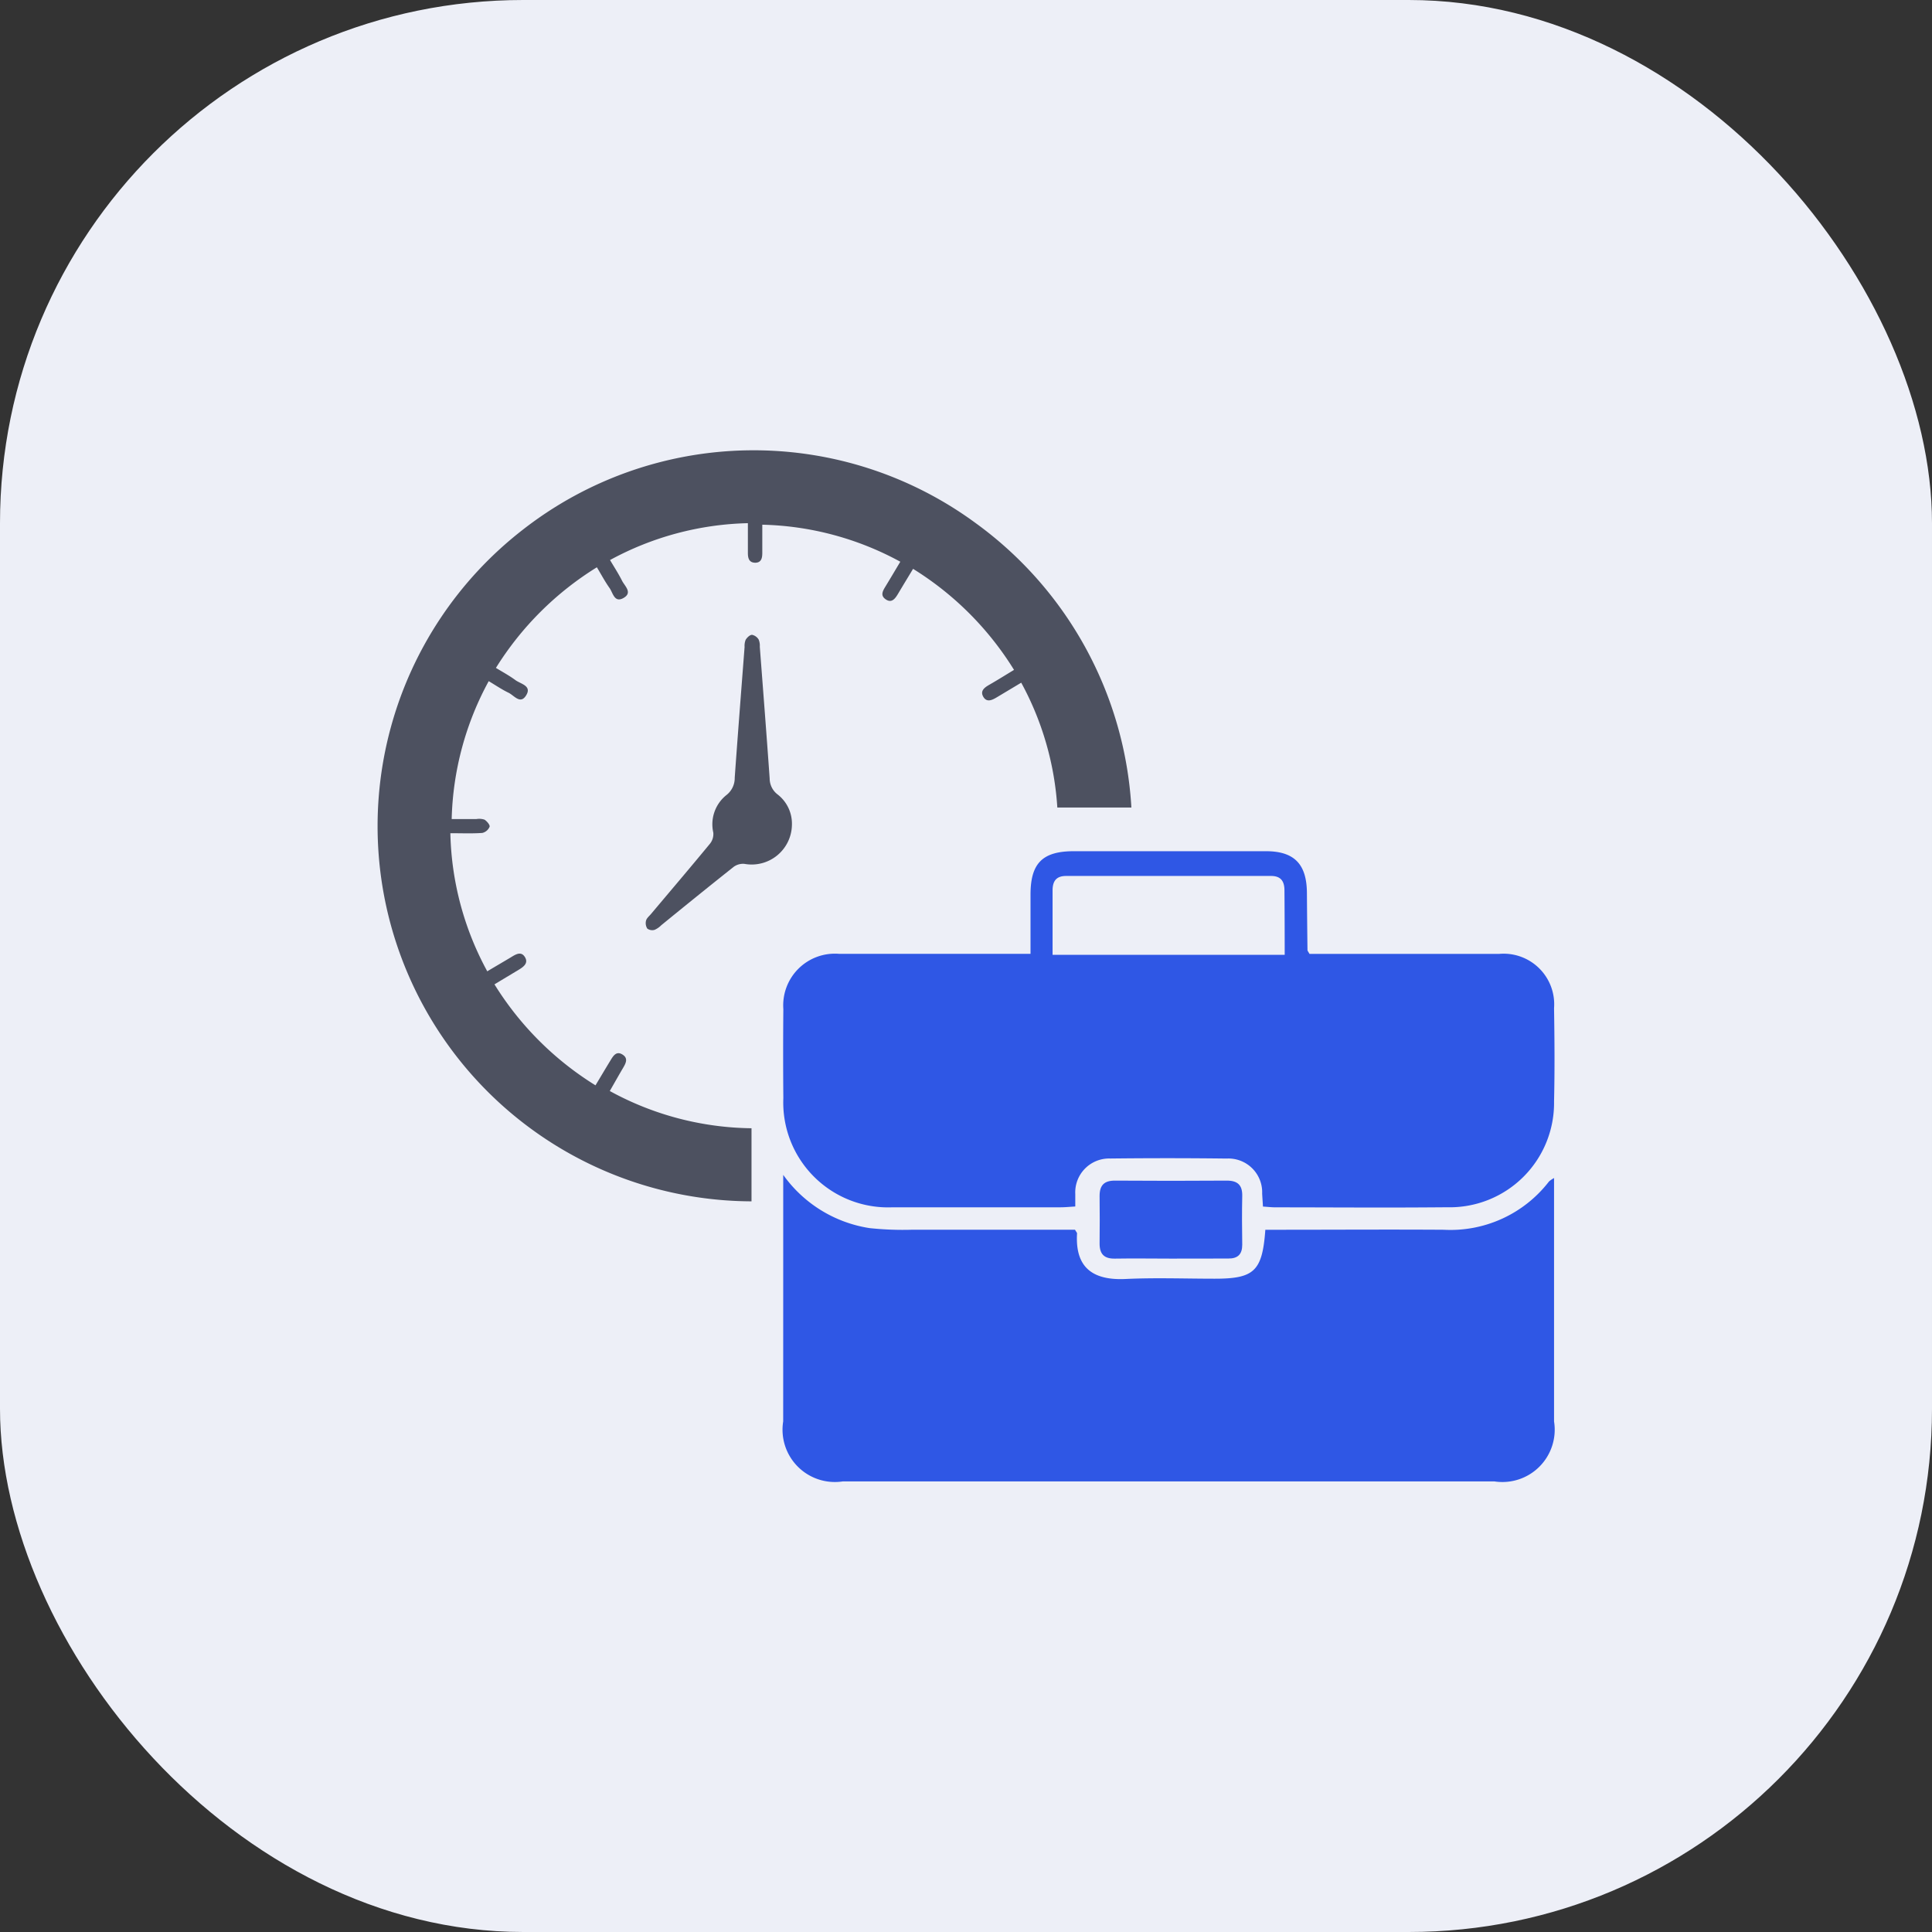 <svg xmlns="http://www.w3.org/2000/svg" width="48" height="48" viewBox="0 0 48 48">
  <rect x="0" y="0" width="48" height="48" fill="#333333" stroke="none"/>
  <g id="end-hours-icon" transform="translate(12 12)">
    <rect id="Rectangle_2003" data-name="Rectangle 2003" width="48" height="48" rx="13" transform="translate(-12 -12)" fill="#edeff7"/>
    <g id="Group_12215" data-name="Group 12215" transform="translate(-2.621 -0.81)">
      <path id="Path_12510" data-name="Path 12510" d="M-865.1,1028.266l-.606.363c-.118.071-.252.135-.337-.014s.036-.232.155-.3c.2-.115.39-.234.609-.367a7.734,7.734,0,0,0-2.508-2.51c-.128.212-.253.417-.376.624-.071.119-.156.232-.3.136s-.079-.208-.011-.32c.122-.2.24-.4.37-.617a7.508,7.508,0,0,0-3.429-.92c0,.252,0,.478,0,.7,0,.126-.022.241-.171.245-.165,0-.188-.121-.187-.254,0-.234,0-.468,0-.729a7.51,7.51,0,0,0-3.425.916c.108.182.214.345.3.517.07.135.264.294.036.425s-.263-.127-.348-.247c-.113-.159-.205-.333-.315-.515a7.764,7.764,0,0,0-2.508,2.5c.164.1.329.189.48.3.132.1.418.14.272.38s-.3,0-.445-.066c-.162-.079-.312-.181-.486-.285a7.534,7.534,0,0,0-.92,3.426c.213,0,.414,0,.615,0a.421.421,0,0,1,.2.015c.06.037.141.134.127.176a.26.26,0,0,1-.181.154c-.255.018-.512.007-.794.007a7.494,7.494,0,0,0,.917,3.431c.2-.12.392-.231.579-.343.119-.072.259-.17.357-.01s-.052.253-.178.329c-.188.112-.376.226-.579.348a7.752,7.752,0,0,0,2.51,2.509c.128-.213.25-.419.375-.624.069-.114.147-.238.3-.138.138.089.082.206.016.319-.112.189-.219.381-.336.584a7.488,7.488,0,0,0,3.521.925v1.816a9.322,9.322,0,0,1-8.622-5.857,9.32,9.32,0,0,1,2.932-10.823,9.317,9.317,0,0,1,11.267-.165,9.4,9.4,0,0,1,3.861,7.061h-1.84A7.456,7.456,0,0,0-865.1,1028.266Z" transform="translate(881.093 -1022.495)" fill="#4d5160"/>
      <g id="Group_6189" data-name="Group 6189" transform="translate(10.08 9.956)">
        <path id="Path_12511" data-name="Path 12511" d="M-684.5,1201.651a1.257,1.257,0,0,0-1.363-1.35h-4.713c-.03-.055-.049-.074-.05-.095q-.009-.711-.014-1.424c-.006-.713-.316-1.031-1.015-1.032h-4.776c-.78,0-1.075.3-1.076,1.075,0,.482,0,.964,0,1.475h-2.966q-.894,0-1.788,0a1.284,1.284,0,0,0-1.387,1.374q-.01,1.1,0,2.209a2.606,2.606,0,0,0,2.717,2.714l1.643,0,2.527,0c.115,0,.229-.012.366-.02,0-.123,0-.216,0-.31a.842.842,0,0,1,.871-.882q.708-.008,1.417-.008.735,0,1.47.009a.839.839,0,0,1,.885.869c.005.1.013.206.02.324.113.007.206.018.3.019.886,0,1.771.005,2.657.005q.81,0,1.62-.007a2.592,2.592,0,0,0,2.655-2.63C-684.482,1203.2-684.488,1202.423-684.5,1201.651Zm-6.7-1.327h-5.759c0-.557,0-1.078,0-1.6,0-.229.091-.359.335-.359h5.093c.246,0,.333.134.333.361C-691.194,1199.249-691.192,1199.77-691.192,1200.324Z" transform="translate(703.651 -1197.748)" fill="#2f57e5"/>
      </g>
      <path id="Path_12512" data-name="Path 12512" d="M-703.6,1339.333a3.238,3.238,0,0,0,2.145,1.323,7.8,7.8,0,0,0,1.067.04c1.212,0,2.424,0,3.637,0h.4c.03.053.052.074.051.093-.048.8.338,1.173,1.209,1.131.735-.035,1.473-.007,2.21-.007.983,0,1.184-.186,1.259-1.216h.367c1.355,0,2.71-.009,4.064,0a3.092,3.092,0,0,0,2.617-1.2.724.724,0,0,1,.125-.085v.379q0,2.834,0,5.668a1.3,1.3,0,0,1-1.483,1.49h-16.187a1.3,1.3,0,0,1-1.482-1.49C-703.6,1343.456-703.6,1341.449-703.6,1339.333Z" transform="translate(713.68 -1321.334)" fill="#2f57e5"/>
      <path id="Path_12513" data-name="Path 12513" d="M-760.148,1107.883a1,1,0,0,1-1.177.962.391.391,0,0,0-.277.079c-.6.476-1.2.962-1.792,1.445a.519.519,0,0,1-.167.115.21.21,0,0,1-.18-.031.255.255,0,0,1-.031-.2c.016-.06.078-.11.122-.162.489-.581.982-1.16,1.465-1.746a.385.385,0,0,0,.084-.276.928.928,0,0,1,.332-.939.534.534,0,0,0,.2-.425c.077-1.084.162-2.167.245-3.25a.408.408,0,0,1,.027-.178c.035-.055.1-.122.159-.123a.253.253,0,0,1,.164.118.389.389,0,0,1,.028.177c.083,1.091.168,2.182.245,3.273a.5.5,0,0,0,.2.4A.919.919,0,0,1-760.148,1107.883Z" transform="translate(770.444 -1098.572)" fill="#4d5160"/>
      <path id="Path_12514" data-name="Path 12514" d="M-563.5,1343.837c-.462,0-.925-.008-1.387,0-.276.006-.388-.117-.385-.383q.007-.587,0-1.173c0-.269.116-.384.387-.382q1.387.01,2.774,0c.271,0,.389.113.383.384-.009.4-.006.806,0,1.209,0,.24-.112.345-.347.343C-562.55,1343.835-563.024,1343.837-563.5,1343.837Z" transform="translate(583.212 -1323.757)" fill="#2f57e5"/>
    </g>
  </g>
</svg>
